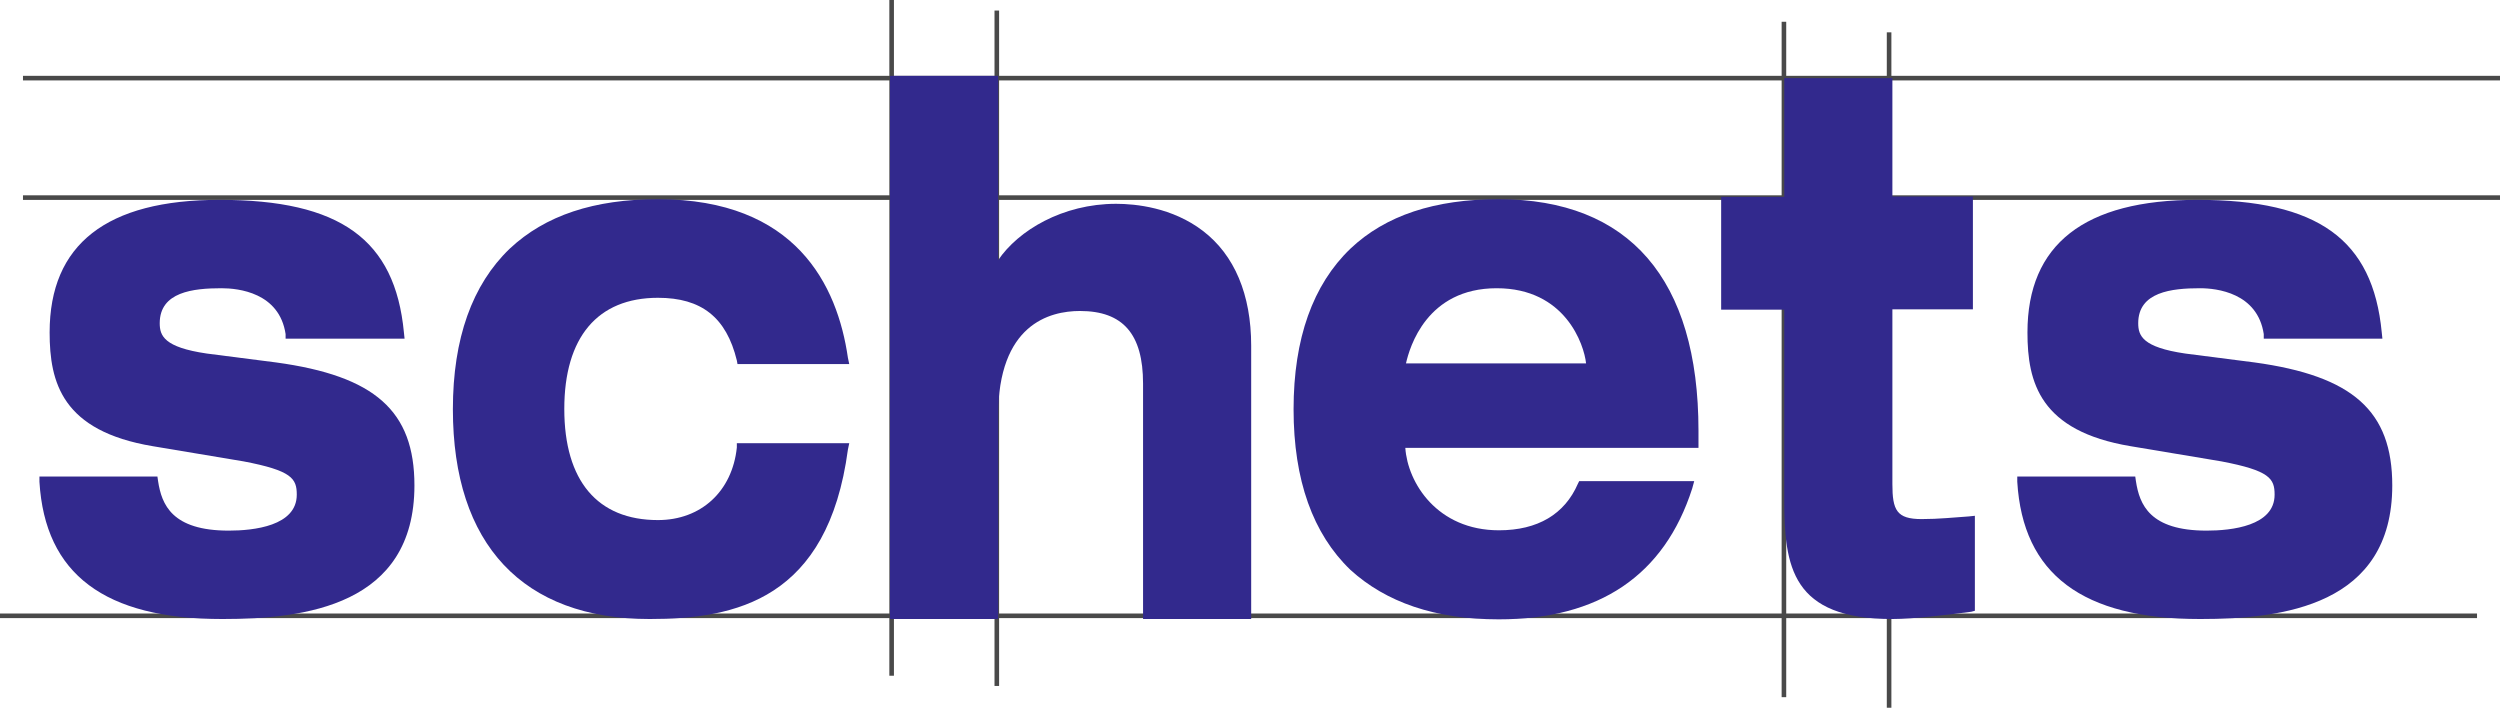 <svg width="544" height="154" viewBox="0 0 544 154" fill="none" xmlns="http://www.w3.org/2000/svg">
<path d="M0 134H539" stroke="#494949" stroke-miterlimit="10"/>
<path d="M5 43H544" stroke="#494949" stroke-miterlimit="10"/>
<path d="M5 17H544" stroke="#494949" stroke-miterlimit="10"/>
<path d="M194.02 0V147.039" stroke="#494949" stroke-miterlimit="10"/>
<path d="M216.905 2.296V149.264" stroke="#494949" stroke-miterlimit="10"/>
<path d="M388.183 4.736V151.704" stroke="#494949" stroke-miterlimit="10"/>
<path d="M411.067 7.033V154" stroke="#494949" stroke-miterlimit="10"/>
<path d="M90.18 105.633C90.18 131.754 66.366 134.696 48.416 134.696C22.742 134.696 9.798 124.937 8.582 104.843V103.695H34.256L34.399 104.7C35.185 109.795 37.402 115.464 49.774 115.464C55.209 115.464 64.578 114.459 64.578 107.642C64.578 104.126 63.505 102.403 52.992 100.394L33.254 97.093C13.516 93.792 10.799 83.243 10.799 72.335C10.799 53.175 23.171 43.487 47.772 43.487C74.018 43.487 85.961 52.099 87.892 72.335L88.035 73.699H62.146V72.694C60.788 63.652 51.848 62.719 48.201 62.719C42.051 62.719 34.756 63.509 34.756 70.326C34.756 73.053 35.686 75.565 44.983 76.928L60.072 78.866C81.599 81.808 90.18 89.415 90.18 105.633Z" fill="#32298D"/>
<path d="M160.336 96.447H184.794L184.508 97.811C180.146 130.391 160.193 134.696 141.385 134.696C113.78 134.696 98.547 118.478 98.547 89.056C98.547 73.627 102.767 61.93 110.92 54.108C118.643 46.86 129.299 43.344 143.173 43.344C173.209 43.344 182.22 62.074 184.508 77.861L184.794 79.225H160.479L160.336 78.435C158.048 69.035 152.613 64.801 143.173 64.801C130.014 64.801 122.791 73.412 122.791 88.984C122.791 104.628 130.014 113.168 143.173 113.168C152.541 113.168 159.335 106.925 160.336 97.38V96.447Z" fill="#32298D"/>
<path d="M272.257 75.206V134.696H248.729V83.459C248.729 72.694 244.366 67.671 234.998 67.671C228.347 67.671 217.191 70.613 217.191 90.491V134.696H193.662V16.505H217.191V56.62C221.553 50.161 231.208 44.349 242.864 44.349C247.084 44.349 255.094 45.138 261.744 50.233C268.61 55.472 272.257 64.083 272.257 75.206Z" fill="#32298D"/>
<path d="M369.589 93.721C369.589 60.71 354.499 43.344 326.108 43.344C312.234 43.344 301.507 46.86 293.854 54.108C285.702 61.93 281.482 73.627 281.482 89.056C281.482 104.485 285.702 116.182 293.854 124.004C301.578 131.036 312.234 134.768 326.108 134.768C347.991 134.768 362.151 125.224 368.23 106.279L368.659 104.7H343.629L343.343 105.274C340.482 111.876 334.618 115.392 326.179 115.392C312.734 115.392 306.298 105.059 305.797 97.452H369.589V93.721ZM345.131 79.081H305.94C306.727 75.565 310.446 62.72 325.679 62.72C340.625 62.72 344.702 74.991 345.131 79.081Z" fill="#32298D"/>
<path d="M429.733 112.235V132.902L428.946 133.118C424.584 133.692 416.431 134.696 411.783 134.696C389.899 134.696 388.254 123.358 388.254 108.719V67.384H374.523V42.842H388.254V17.008H411.783V42.77H429.304V67.312H411.783V105.346C411.783 111.015 412.712 112.953 418.147 112.953C421.938 112.953 425.084 112.594 428.374 112.378L429.733 112.235Z" fill="#32298D"/>
<path d="M520.557 105.633C520.557 131.754 496.742 134.696 478.792 134.696C453.118 134.696 440.174 124.937 438.958 104.843V103.695H464.632L464.775 104.7C465.562 109.795 467.779 115.464 480.151 115.464C485.586 115.464 494.954 114.459 494.954 107.642C494.954 104.126 493.882 102.403 483.369 100.394L463.631 97.093C443.893 93.792 441.175 83.243 441.175 72.335C441.175 53.175 453.547 43.487 478.148 43.487C504.394 43.487 516.337 52.099 518.268 72.335L518.411 73.699H492.594V72.694C491.236 63.724 482.368 62.719 478.721 62.719C472.57 62.719 465.276 63.509 465.276 70.326C465.276 73.053 466.205 75.565 475.502 76.928L490.592 78.866C511.975 81.808 520.557 89.415 520.557 105.633Z" fill="#32298D"/>
</svg>
